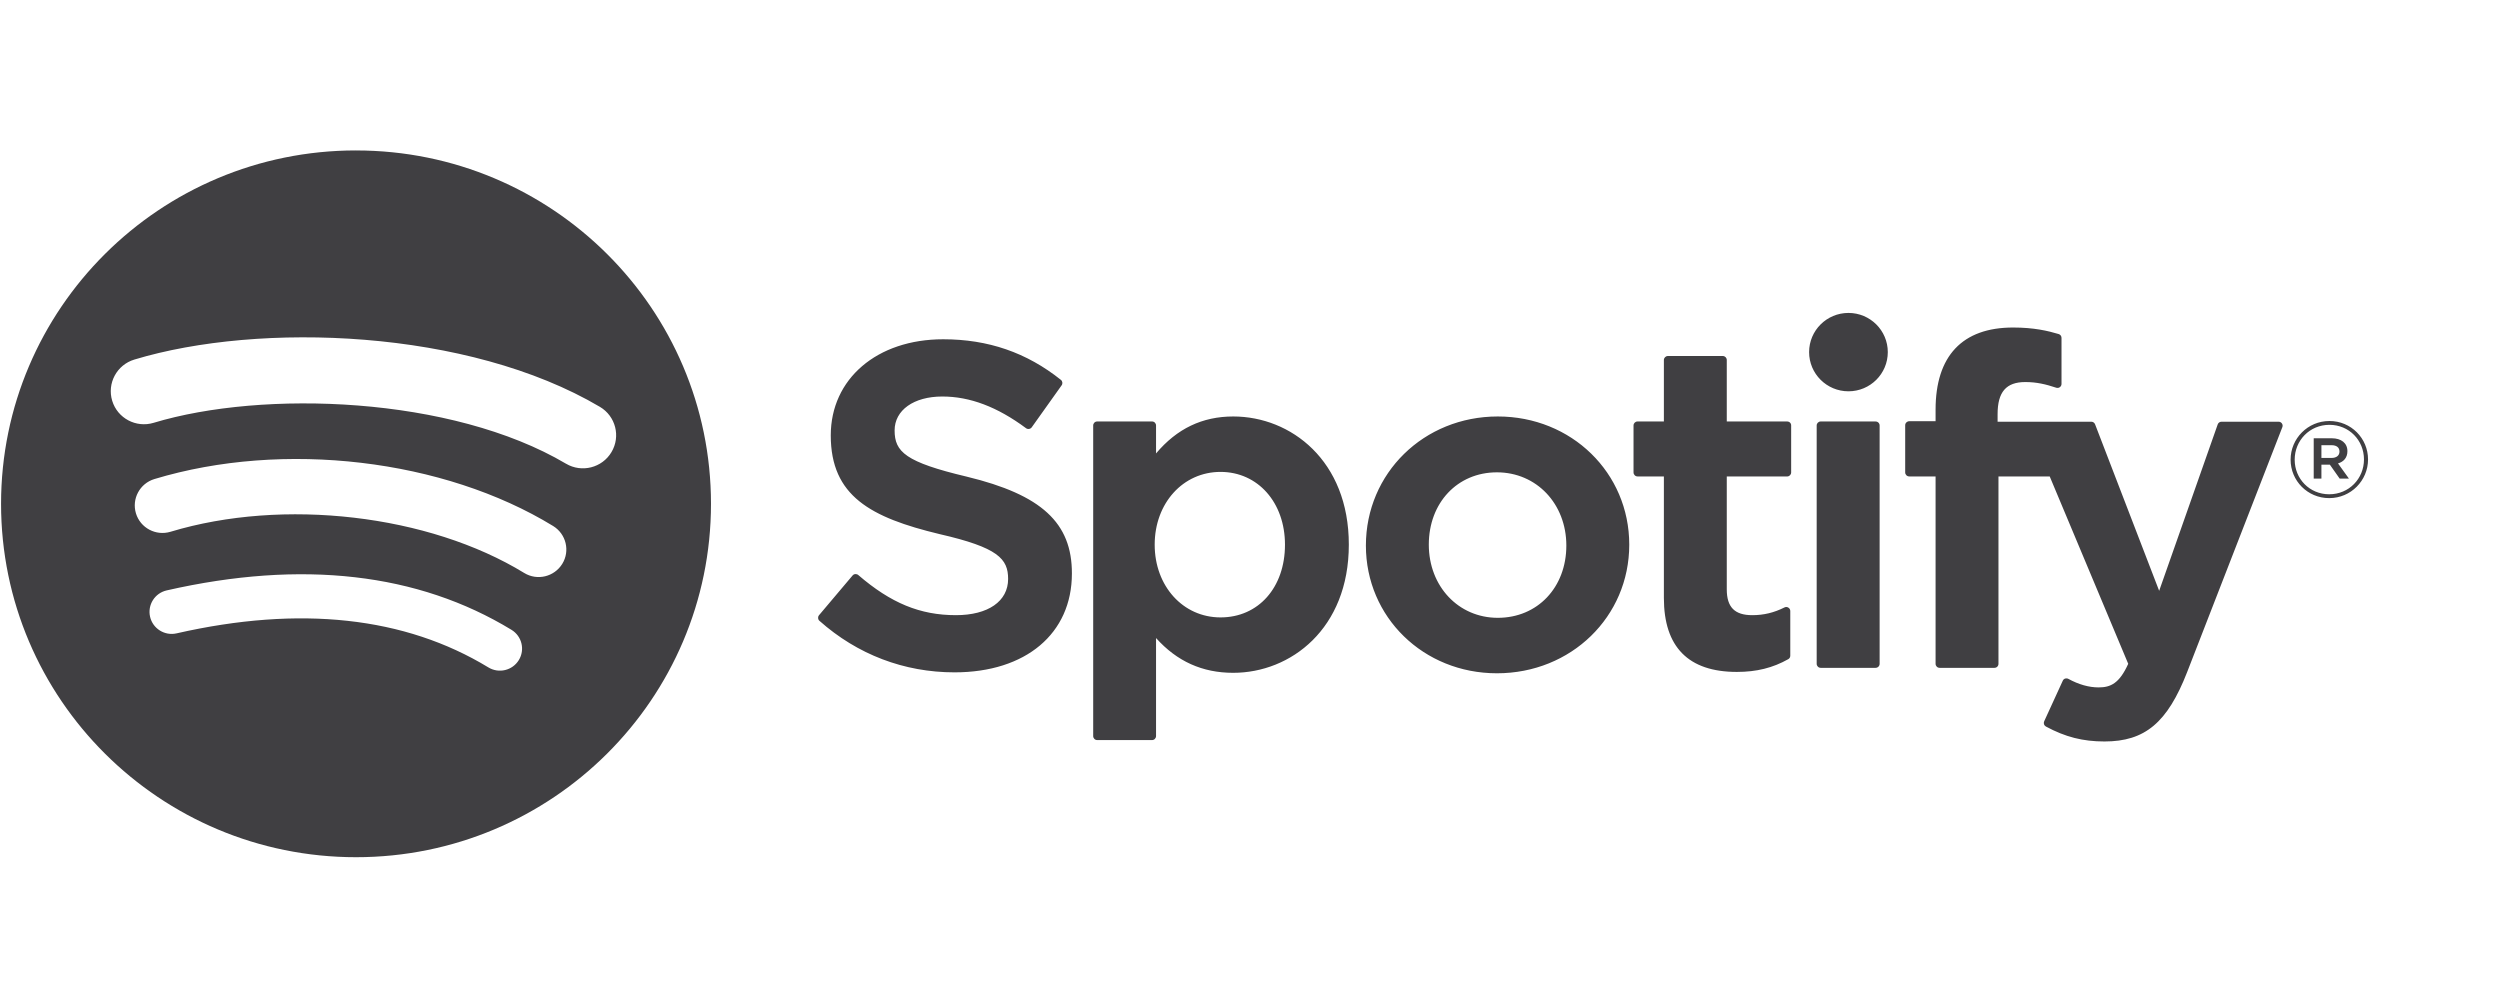 <svg width="134" height="54" viewBox="0 0 134 54" fill="none" xmlns="http://www.w3.org/2000/svg">
<g clip-path="url(#clip0_18_3833)">
<path d="M19.083 8.063C8.576 8.063 0.057 16.543 0.057 27.004C0.057 37.466 8.576 45.946 19.083 45.946C29.592 45.946 38.109 37.466 38.109 27.004C38.109 16.544 29.592 8.064 19.083 8.064L19.083 8.063ZM27.808 35.382C27.467 35.938 26.736 36.115 26.177 35.773C21.71 33.057 16.086 32.441 9.464 33.948C8.826 34.093 8.189 33.694 8.044 33.059C7.898 32.423 8.296 31.79 8.936 31.645C16.183 29.997 22.4 30.706 27.415 33.758C27.974 34.099 28.151 34.825 27.808 35.382ZM30.137 30.224C29.707 30.919 28.794 31.139 28.097 30.711C22.983 27.581 15.187 26.675 9.138 28.503C8.354 28.739 7.525 28.299 7.287 27.519C7.051 26.738 7.493 25.915 8.276 25.677C15.186 23.59 23.776 24.601 29.648 28.194C30.346 28.622 30.566 29.531 30.137 30.224V30.224ZM30.337 24.854C24.205 21.228 14.088 20.894 8.234 22.663C7.293 22.947 6.299 22.419 6.014 21.483C5.729 20.546 6.26 19.557 7.2 19.273C13.921 17.241 25.093 17.634 32.153 21.806C33 22.306 33.278 23.393 32.775 24.234C32.276 25.076 31.18 25.354 30.338 24.854H30.337ZM51.82 25.549C48.535 24.769 47.951 24.221 47.951 23.071C47.951 21.984 48.978 21.253 50.507 21.253C51.988 21.253 53.456 21.808 54.996 22.952C55.042 22.986 55.101 23 55.157 22.991C55.217 22.982 55.267 22.951 55.301 22.904L56.904 20.653C56.97 20.56 56.952 20.432 56.864 20.361C55.03 18.897 52.967 18.185 50.554 18.185C47.008 18.185 44.529 20.305 44.529 23.337C44.529 26.588 46.667 27.739 50.361 28.628C53.504 29.349 54.035 29.953 54.035 31.032C54.035 32.229 52.963 32.973 51.236 32.973C49.319 32.973 47.753 32.328 46.004 30.822C45.961 30.784 45.902 30.768 45.847 30.77C45.788 30.774 45.736 30.802 45.699 30.845L43.9 32.975C43.825 33.066 43.834 33.197 43.92 33.274C45.956 35.083 48.46 36.038 51.163 36.038C54.985 36.038 57.454 33.959 57.454 30.741C57.461 28.025 55.828 26.52 51.827 25.551L51.82 25.549ZM66.101 22.323C64.445 22.323 63.086 22.973 61.964 24.304V22.805C61.964 22.687 61.869 22.591 61.751 22.591H58.808C58.69 22.591 58.595 22.687 58.595 22.805V39.453C58.595 39.571 58.69 39.668 58.808 39.668H61.751C61.869 39.668 61.964 39.571 61.964 39.453V34.199C63.086 35.45 64.445 36.063 66.101 36.063C69.18 36.063 72.297 33.704 72.297 29.194C72.301 24.683 69.184 22.323 66.103 22.323L66.101 22.323ZM68.875 29.194C68.875 31.489 67.455 33.093 65.42 33.093C63.409 33.093 61.891 31.417 61.891 29.194C61.891 26.97 63.409 25.294 65.42 25.294C67.421 25.294 68.875 26.934 68.875 29.193V29.194ZM80.282 22.323C76.318 22.323 73.212 25.362 73.212 29.243C73.212 33.081 76.298 36.088 80.235 36.088C84.213 36.088 87.328 33.059 87.328 29.194C87.328 25.341 84.233 22.323 80.282 22.323V22.323ZM80.282 33.115C78.174 33.115 76.584 31.428 76.584 29.192C76.584 26.947 78.12 25.317 80.235 25.317C82.357 25.317 83.956 27.004 83.956 29.241C83.956 31.487 82.411 33.115 80.282 33.115ZM95.793 22.591H92.555V19.296C92.555 19.178 92.46 19.082 92.342 19.082H89.4C89.282 19.082 89.184 19.178 89.184 19.296V22.591H87.771C87.653 22.591 87.557 22.687 87.557 22.805V25.322C87.557 25.44 87.653 25.537 87.771 25.537H89.184V32.05C89.184 34.681 90.499 36.015 93.096 36.015C94.15 36.015 95.025 35.798 95.85 35.332C95.918 35.296 95.959 35.224 95.959 35.147V32.749C95.959 32.677 95.92 32.606 95.856 32.568C95.793 32.527 95.713 32.525 95.647 32.559C95.082 32.842 94.534 32.973 93.921 32.973C92.978 32.973 92.555 32.545 92.555 31.591V25.538H95.793C95.911 25.538 96.006 25.442 96.006 25.323V22.807C96.011 22.689 95.916 22.592 95.795 22.592L95.793 22.591ZM107.071 22.604V22.199C107.071 21.009 107.53 20.478 108.557 20.478C109.17 20.478 109.663 20.599 110.215 20.782C110.283 20.803 110.354 20.793 110.408 20.752C110.465 20.712 110.497 20.647 110.497 20.578V18.11C110.497 18.016 110.438 17.933 110.344 17.905C109.763 17.732 109.018 17.555 107.9 17.555C105.185 17.555 103.747 19.078 103.747 21.958V22.578H102.334C102.216 22.578 102.118 22.674 102.118 22.793V25.322C102.118 25.44 102.216 25.537 102.334 25.537H103.747V35.581C103.747 35.701 103.845 35.796 103.963 35.796H106.903C107.023 35.796 107.118 35.701 107.118 35.581V25.538H109.865L114.073 35.581C113.596 36.635 113.125 36.845 112.485 36.845C111.967 36.845 111.419 36.691 110.862 36.386C110.81 36.359 110.747 36.355 110.692 36.37C110.635 36.391 110.588 36.431 110.565 36.486L109.567 38.664C109.52 38.768 109.561 38.888 109.661 38.942C110.701 39.503 111.639 39.743 112.8 39.743C114.972 39.743 116.174 38.734 117.231 36.024L122.333 22.897C122.361 22.831 122.352 22.756 122.311 22.698C122.272 22.64 122.206 22.604 122.136 22.604H119.073C118.98 22.604 118.898 22.663 118.869 22.748L115.731 31.668L112.296 22.742C112.264 22.659 112.185 22.604 112.096 22.604H107.071V22.604ZM100.532 22.591H97.59C97.472 22.591 97.374 22.687 97.374 22.805V35.581C97.374 35.701 97.472 35.796 97.59 35.796H100.532C100.65 35.796 100.748 35.701 100.748 35.581V22.806C100.748 22.688 100.653 22.592 100.532 22.592V22.591ZM99.078 16.773C97.913 16.773 96.968 17.713 96.968 18.873C96.968 20.034 97.913 20.974 99.078 20.974C100.244 20.974 101.186 20.034 101.186 18.873C101.186 17.713 100.241 16.773 99.078 16.773ZM124.846 26.699C123.683 26.699 122.776 25.768 122.776 24.638C122.776 23.507 123.694 22.566 124.857 22.566C126.021 22.566 126.927 23.497 126.927 24.626C126.927 25.756 126.009 26.699 124.846 26.699ZM124.857 22.771C123.797 22.771 122.995 23.61 122.995 24.638C122.995 25.665 123.792 26.493 124.846 26.493C125.907 26.493 126.709 25.654 126.709 24.626C126.709 23.599 125.912 22.771 124.857 22.771ZM125.316 24.838L125.903 25.654H125.407L124.88 24.905H124.428V25.654H124.015V23.491H124.982C125.489 23.491 125.821 23.748 125.821 24.181C125.823 24.535 125.616 24.752 125.319 24.838H125.316ZM124.967 23.862H124.428V24.546H124.967C125.235 24.546 125.396 24.415 125.396 24.204C125.396 23.981 125.235 23.862 124.967 23.862Z" fill="#403F42"/>
</g>
<defs>
<clipPath id="clip0_18_3833">
<rect width="127" height="38" fill="white" transform="translate(0 8)"/>
</clipPath>
</defs>
</svg>
